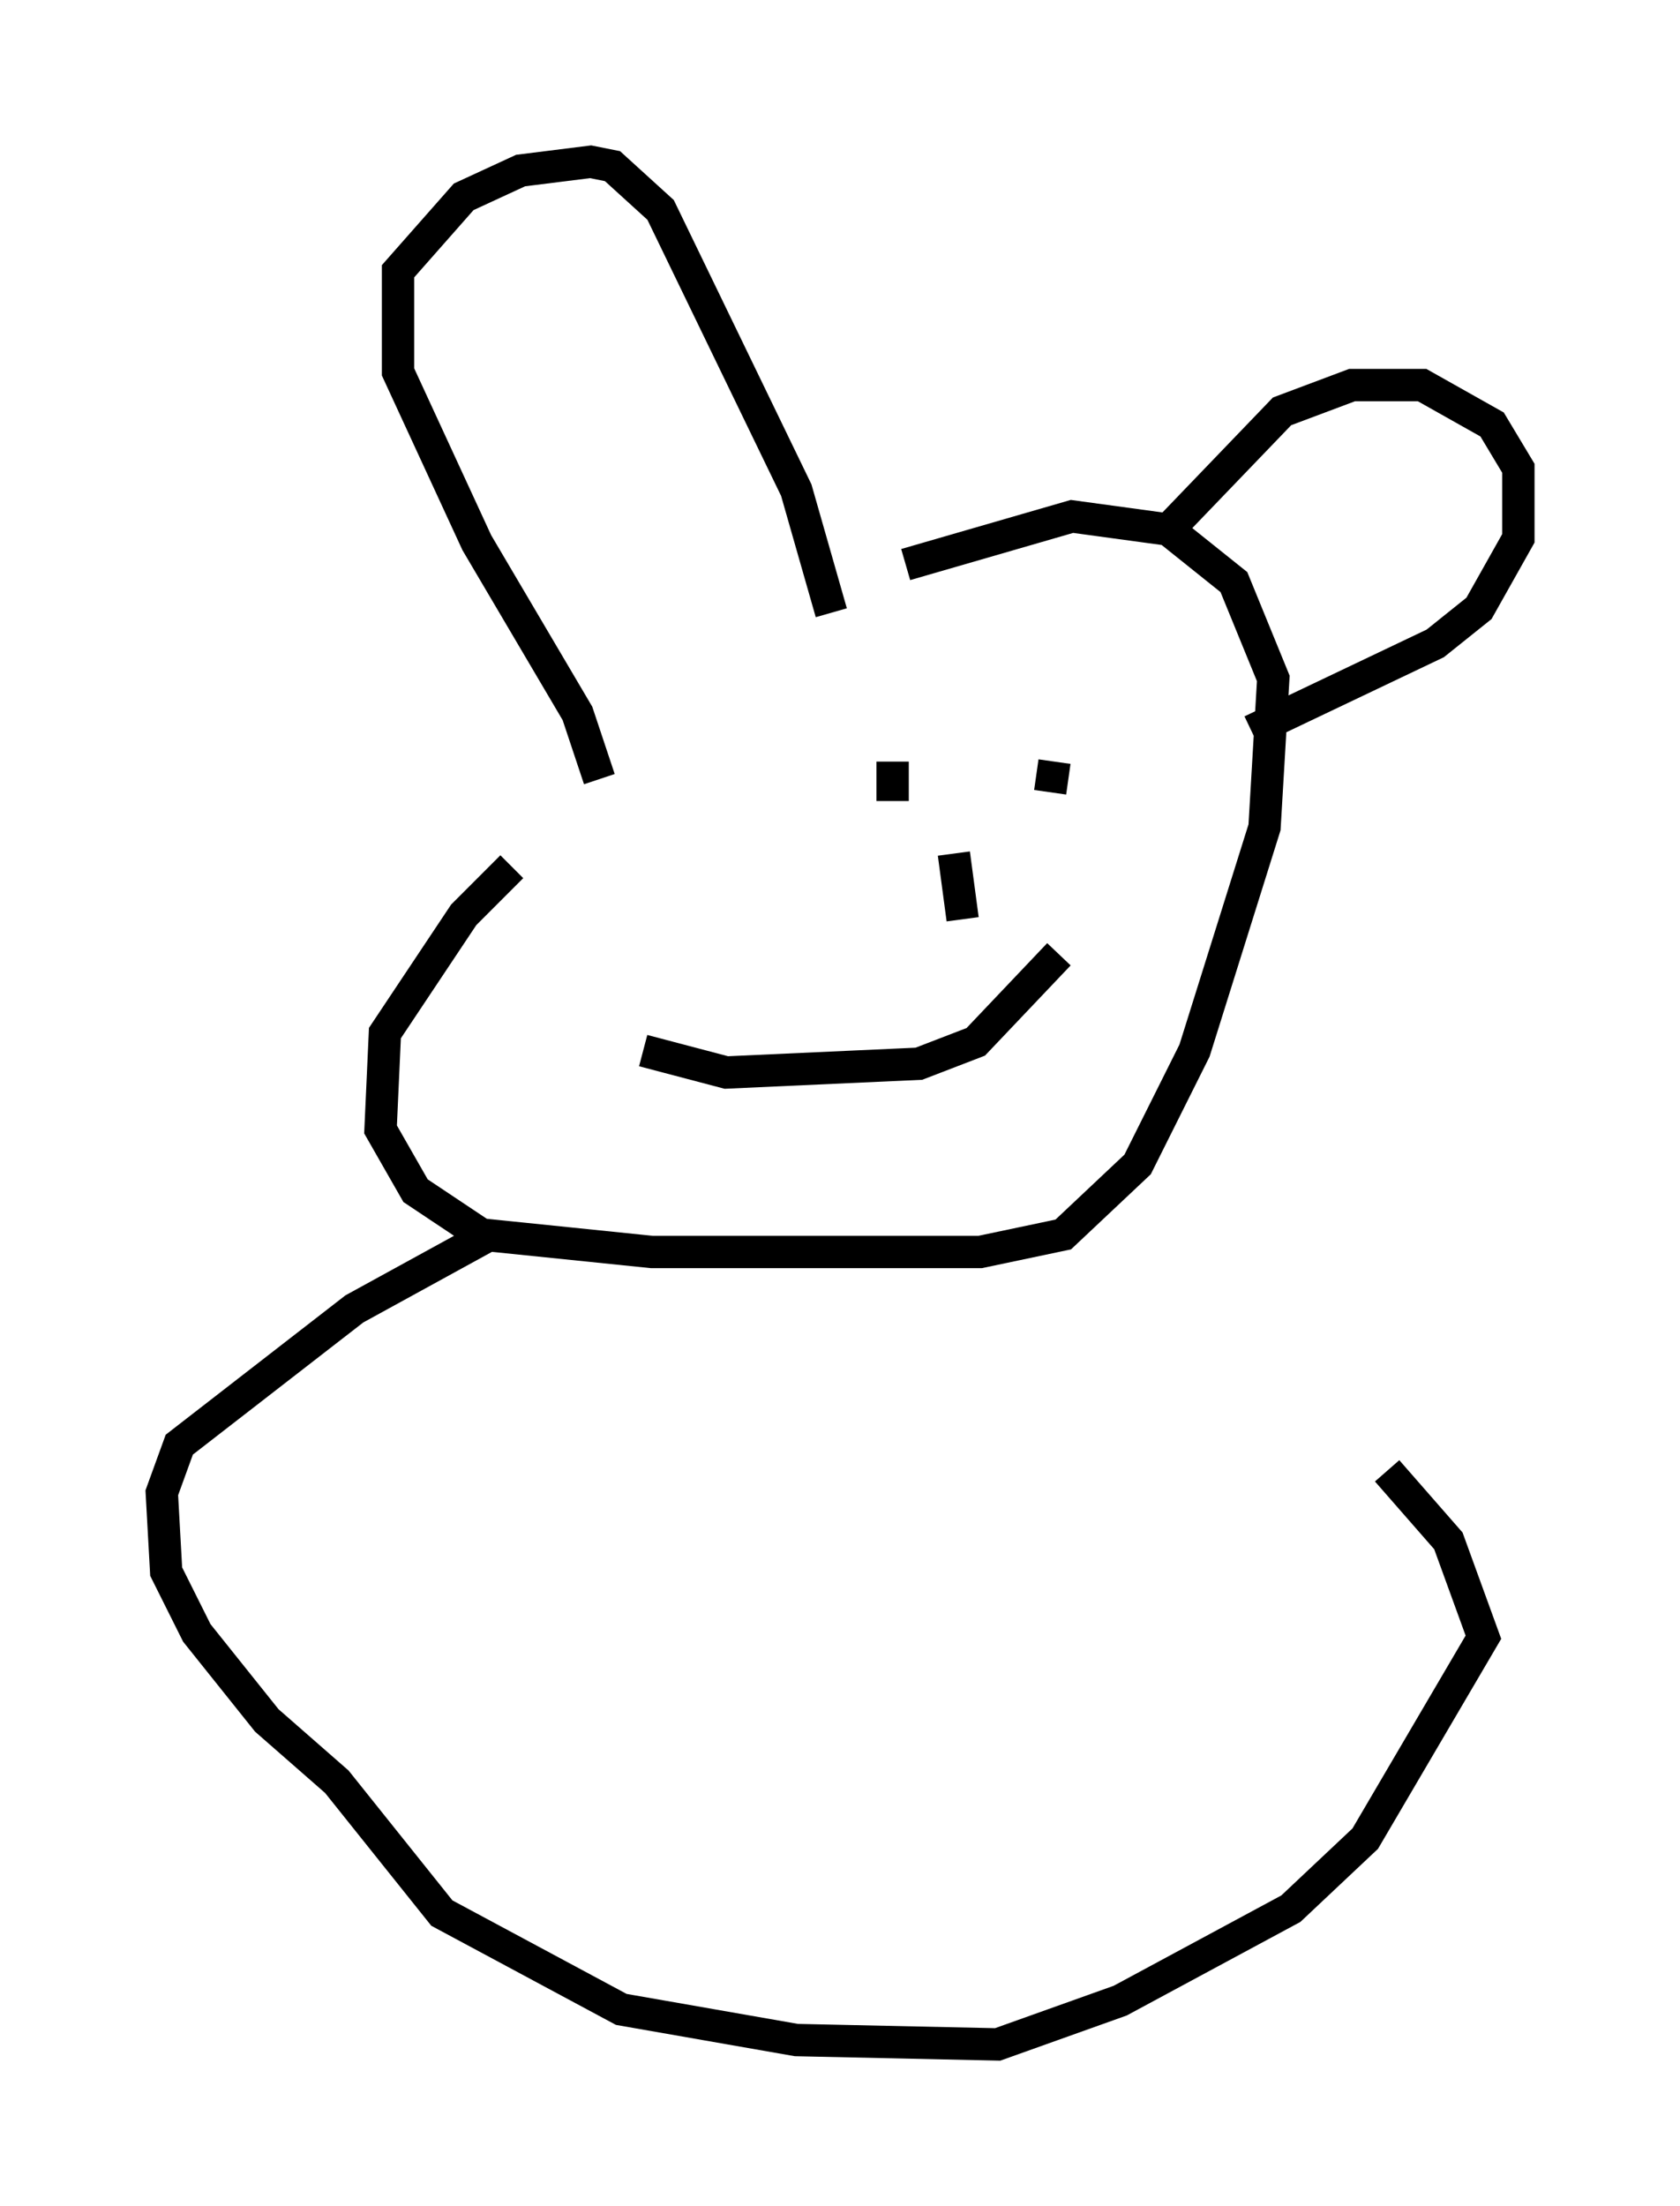 <?xml version="1.0" encoding="utf-8" ?>
<svg baseProfile="full" height="68.186" version="1.1" width="51.948" xmlns="http://www.w3.org/2000/svg" xmlns:ev="http://www.w3.org/2001/xml-events" xmlns:xlink="http://www.w3.org/1999/xlink"><defs /><rect fill="white" height="68.186" width="51.948" x="0" y="0" /><path d="M29.628, 16.502 m-13.802, 10.284 l-1.488, 1.488 -2.436, 3.654 l-0.135, 2.977 1.083, 1.894 l2.03, 1.353 5.277, 0.541 l10.149, 0.0 2.571, -0.541 l2.3, -2.165 1.759, -3.518 l2.165, -6.901 0.271, -4.601 l-1.218, -2.977 -2.03, -1.624 l-2.977, -0.406 -5.142, 1.488 m-9.472, 6.631 l-0.677, -2.03 -3.112, -5.277 l-2.436, -5.277 0.0, -3.112 l2.03, -2.3 1.759, -0.812 l2.165, -0.271 0.677, 0.135 l1.488, 1.353 4.195, 8.66 l1.083, 3.789 m10.555, -2.706 l3.383, -3.518 2.165, -0.812 l2.165, 0.0 2.165, 1.218 l0.812, 1.353 0.0, 2.165 l-1.218, 2.165 -1.353, 1.083 l-5.683, 2.706 m-6.089, 0.947 l-0.135, 0.947 m-5.142, -0.406 l0.0, 0.0 m0.271, -0.541 l0.0, 1.218 m1.894, 1.624 l0.271, 2.03 m-9.878, 4.059 l2.571, 0.677 5.954, -0.271 l1.759, -0.677 2.571, -2.706 m-17.591, 8.66 l-4.195, 2.3 -5.413, 4.195 l-0.541, 1.488 0.135, 2.436 l0.947, 1.894 2.165, 2.706 l2.165, 1.894 3.248, 4.059 l5.548, 2.977 5.413, 0.947 l6.225, 0.135 3.789, -1.353 l5.277, -2.842 2.3, -2.165 l3.654, -6.225 -1.083, -2.977 l-1.894, -2.165 " fill="none" stroke="black" stroke-width="1" /></svg>